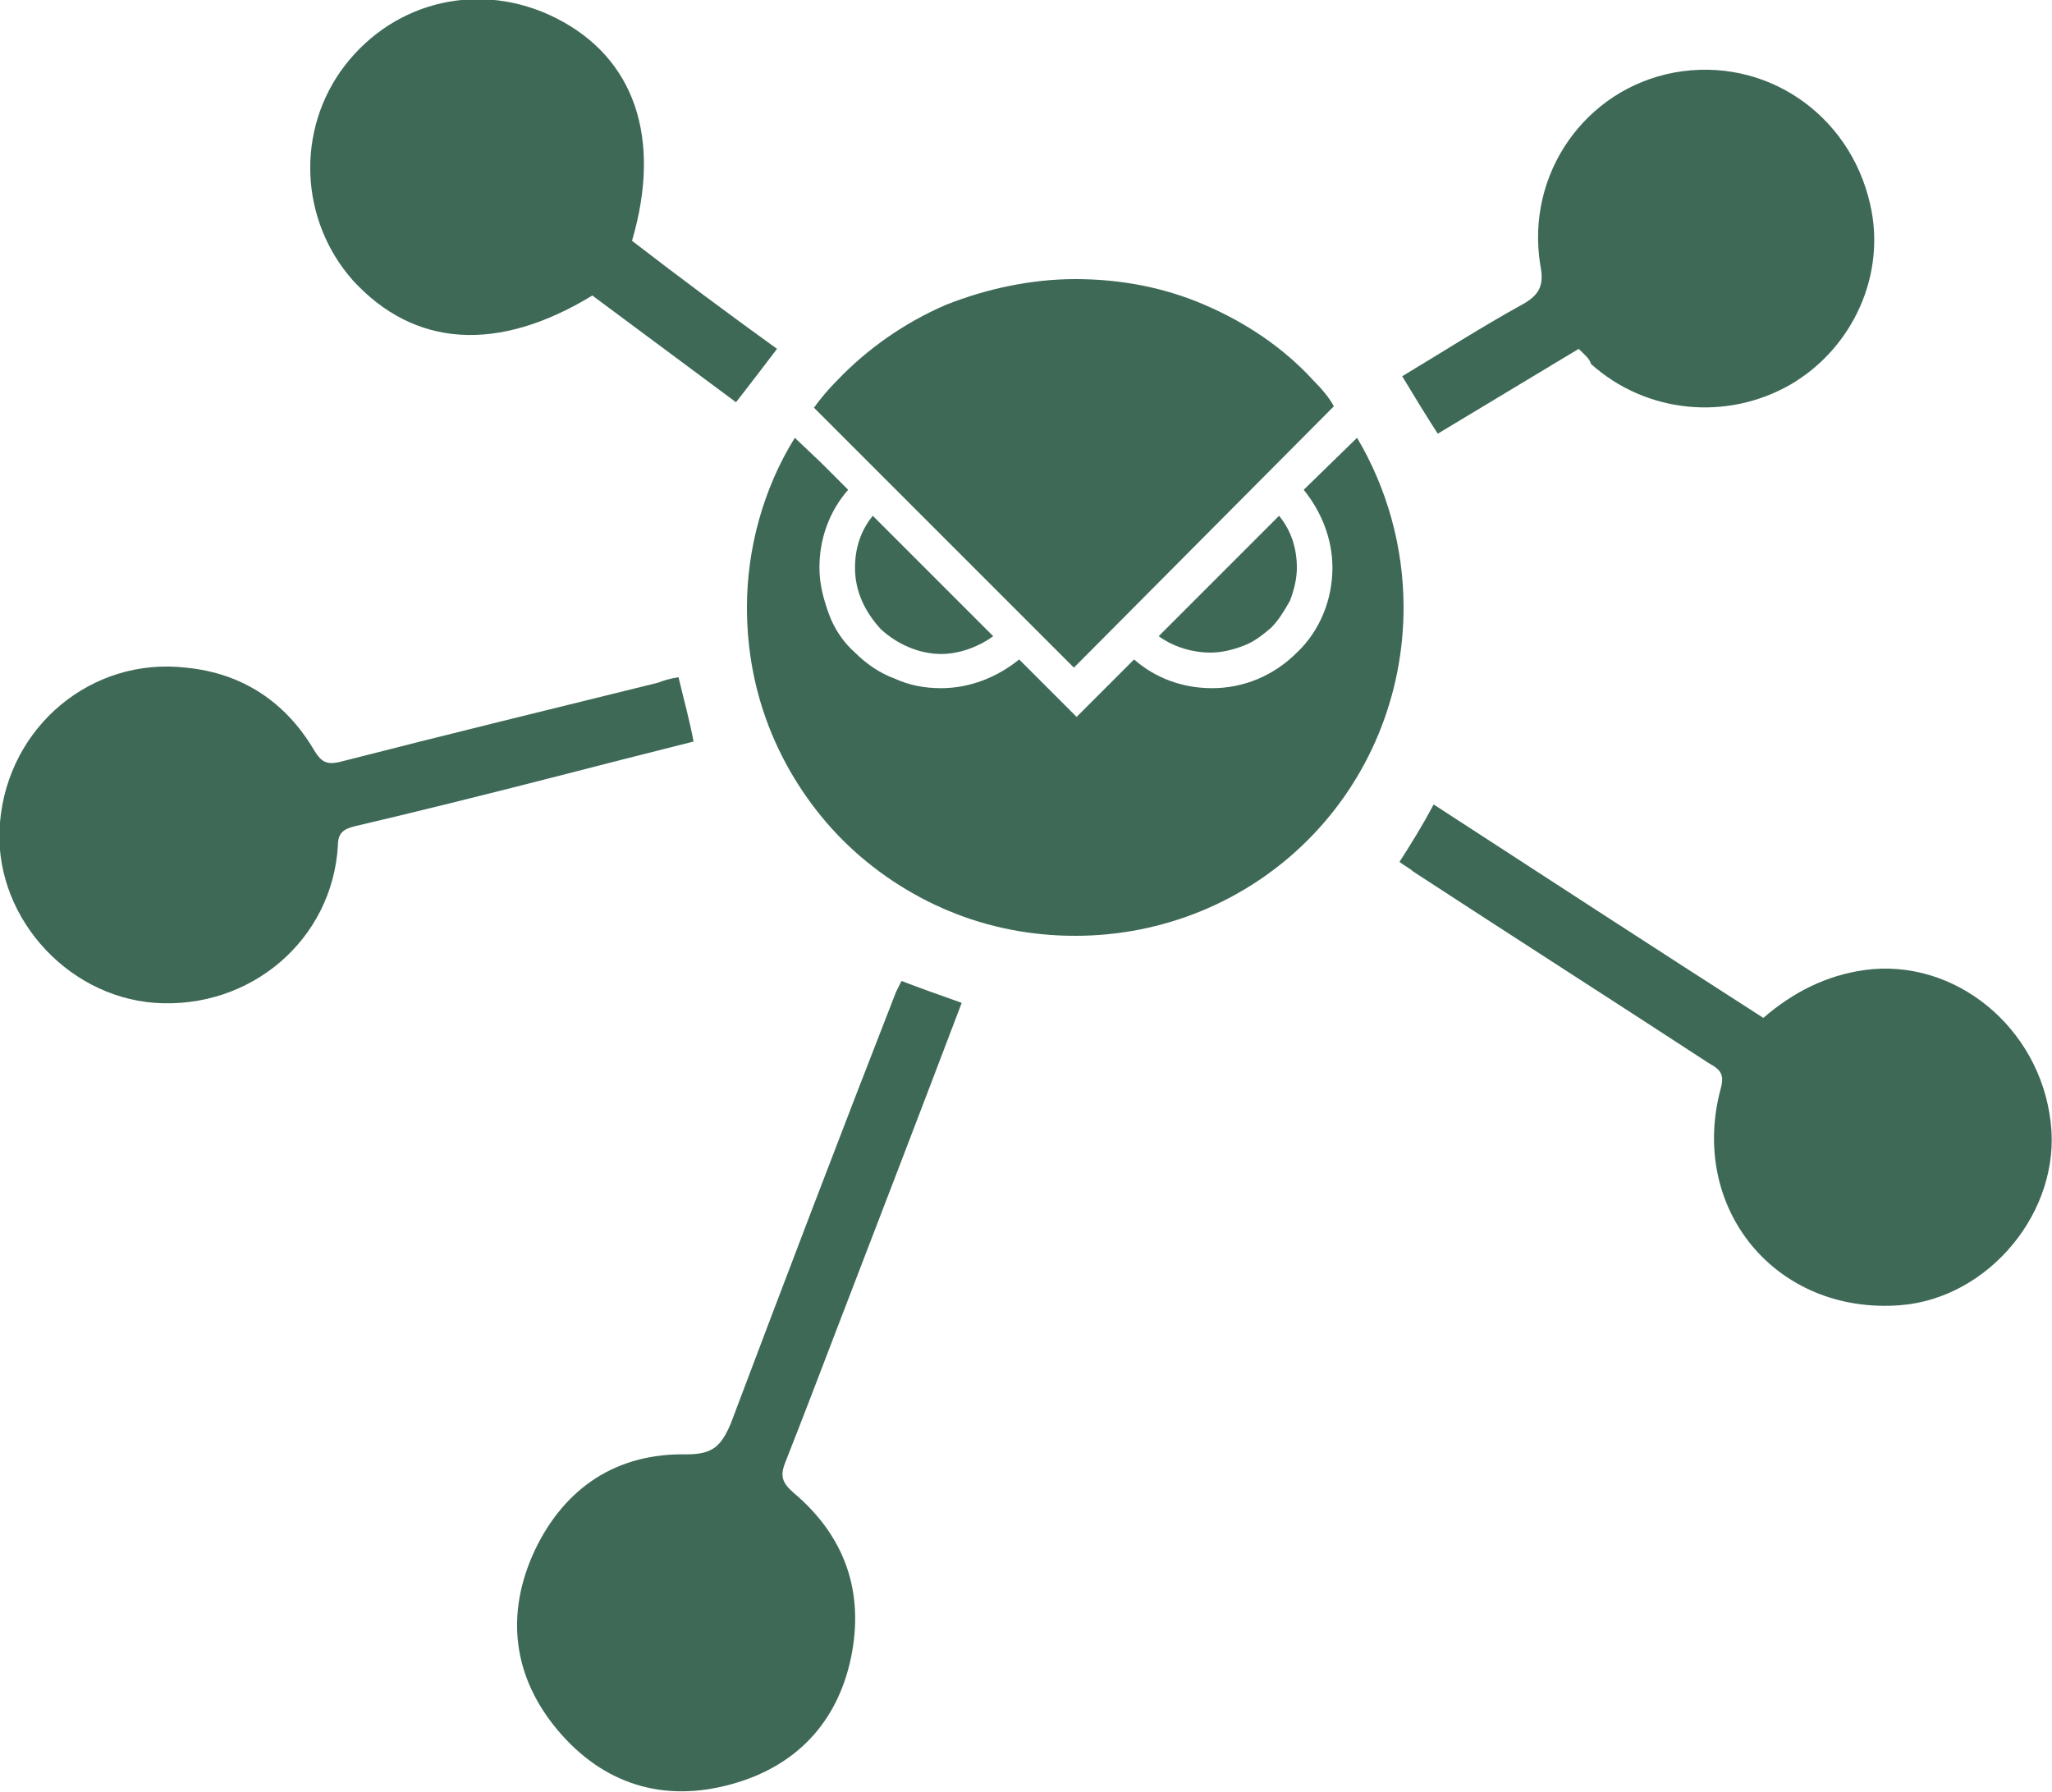 <?xml version="1.0" encoding="utf-8"?>
<!-- Generator: Adobe Illustrator 27.0.1, SVG Export Plug-In . SVG Version: 6.00 Build 0)  -->
<svg version="1.1" id="Layer_1" xmlns="http://www.w3.org/2000/svg" xmlns:xlink="http://www.w3.org/1999/xlink" x="0px" y="0px"
	 viewBox="0 0 150 131" style="enable-background:new 0 0 150 131;" xml:space="preserve">
<style type="text/css">
	.st0{fill:#3E6957;}
</style>
<path class="st0" d="M70.3,73.3c-3,7.9-6,15.7-9,23.5c-1.3,3.4-2.6,6.8-3.9,10.1c-0.4,1-0.2,1.5,0.6,2.2c3.8,3.2,5.2,7.3,4.2,12.1
	c-1,4.7-4,7.9-8.7,9.2c-5,1.4-9.4,0-12.7-3.9c-3.3-3.9-3.9-8.5-1.7-13.2c2.2-4.6,6-7.1,11.1-7c1.9,0,2.5-0.6,3.2-2.2
	c4-10.6,8-21.1,12.1-31.6c0.1-0.2,0.2-0.4,0.4-0.8C67.2,72.2,68.6,72.7,70.3,73.3L70.3,73.3z"/>
<path class="st0" d="M102.3,63c0.9-1.4,1.7-2.7,2.5-4.2c8,5.2,16,10.4,24.1,15.6c2.2-1.9,4.6-3.1,7.4-3.5
	c6.6-0.9,12.8,4.2,13.6,11.1c0.8,6.5-4.5,12.9-11,13.4c-9.1,0.7-15.5-7.1-13.1-15.9c0.3-1.1-0.2-1.4-0.9-1.8
	c-7.2-4.7-14.4-9.3-21.6-14C103.1,63.5,102.7,63.3,102.3,63L102.3,63z"/>
<path class="st0" d="M49.6,49.5c0.4,1.7,0.8,3.1,1.1,4.7c-3.6,0.9-7.1,1.8-10.6,2.7c-4.7,1.2-9.5,2.4-14.2,3.5
	c-0.8,0.2-1.2,0.5-1.2,1.4c-0.4,6.9-6.4,12-13.4,11.5C4.7,72.8-0.6,66.7,0,60.1c0.6-7,6.7-12.1,13.6-11.3c4.1,0.4,7.3,2.5,9.4,6.1
	c0.5,0.8,0.9,1,1.8,0.8c7.8-2,15.6-3.9,23.3-5.8C48.6,49.7,49,49.6,49.6,49.5L49.6,49.5z"/>
<path class="st0" d="M56.8,25.5c-1,1.3-1.9,2.5-3,3.9c-3.5-2.6-7-5.2-10.5-7.8c-6.9,4.2-13,3.8-17.5-1.1c-3.9-4.4-4.2-11-0.6-15.7
	c3.7-4.8,10-6.2,15.4-3.5c5.8,2.9,7.8,8.8,5.6,16.3C49.7,20.3,53.2,22.9,56.8,25.5L56.8,25.5z"/>
<path class="st0" d="M115.4,25.5c-3.5,2.1-6.8,4.1-10.3,6.2c-0.9-1.4-1.7-2.7-2.6-4.2c3-1.8,5.8-3.6,8.7-5.2
	c1.3-0.7,1.7-1.4,1.4-2.9c-1.1-6.7,3.3-12.9,9.8-14.1c6.6-1.2,12.8,3,14.3,9.6c1.2,5.1-1.2,10.5-5.8,13.2
	c-4.7,2.7-10.6,2.1-14.6-1.5C116.2,26.2,115.8,25.9,115.4,25.5L115.4,25.5z"/>
<path class="st0" d="M62.5,41.5c0-1.4,0.4-2.7,1.3-3.8l8.8,8.8c-1.1,0.8-2.5,1.3-3.8,1.3c-1.6,0-3.2-0.7-4.4-1.8
	C63.2,44.7,62.5,43.2,62.5,41.5z"/>
<path class="st0" d="M88.5,47.7c0.8,0,1.6-0.2,2.4-0.5c0.8-0.3,1.4-0.8,2-1.3c0.6-0.6,1-1.3,1.4-2c0.3-0.8,0.5-1.6,0.5-2.4
	c0-1.4-0.4-2.7-1.3-3.8l-8.8,8.8C85.8,47.3,87.2,47.7,88.5,47.7z"/>
<path class="st0" d="M95.3,35.8c1.3,1.6,2.1,3.6,2.1,5.7c0,2.3-0.9,4.6-2.6,6.2c-1.7,1.7-3.9,2.6-6.2,2.6c-2.1,0-4.1-0.7-5.7-2.1
	l-4.2,4.2l-4.2-4.2c-1.6,1.3-3.6,2.1-5.7,2.1c-1.2,0-2.3-0.2-3.4-0.7c-1.1-0.4-2.1-1.1-2.9-1.9C61.7,47,61,46,60.6,44.9
	c-0.4-1.1-0.7-2.2-0.7-3.4c0-2.1,0.7-4.1,2.1-5.7l-2-2L58.1,32c-2.3,3.7-3.5,8.1-3.5,12.4c0,3.2,0.6,6.3,1.8,9.2
	c1.2,2.9,3,5.6,5.2,7.8c2.2,2.2,4.9,4,7.8,5.2c2.9,1.2,6,1.8,9.2,1.8c6.4,0,12.5-2.5,17-7c4.5-4.5,7-10.6,7-17
	c0-4.4-1.2-8.7-3.4-12.4L95.3,35.8z"/>
<path class="st0" d="M96,27.8c-2.2-2.4-4.9-4.2-7.9-5.5c-3-1.3-6.2-1.9-9.5-1.9c-3.2,0-6.5,0.7-9.5,1.9c-3,1.3-5.7,3.2-7.9,5.5
	c-0.6,0.6-1.2,1.3-1.7,2l19,19l19-19.1C97.2,29.1,96.6,28.4,96,27.8z"/>
</svg>
